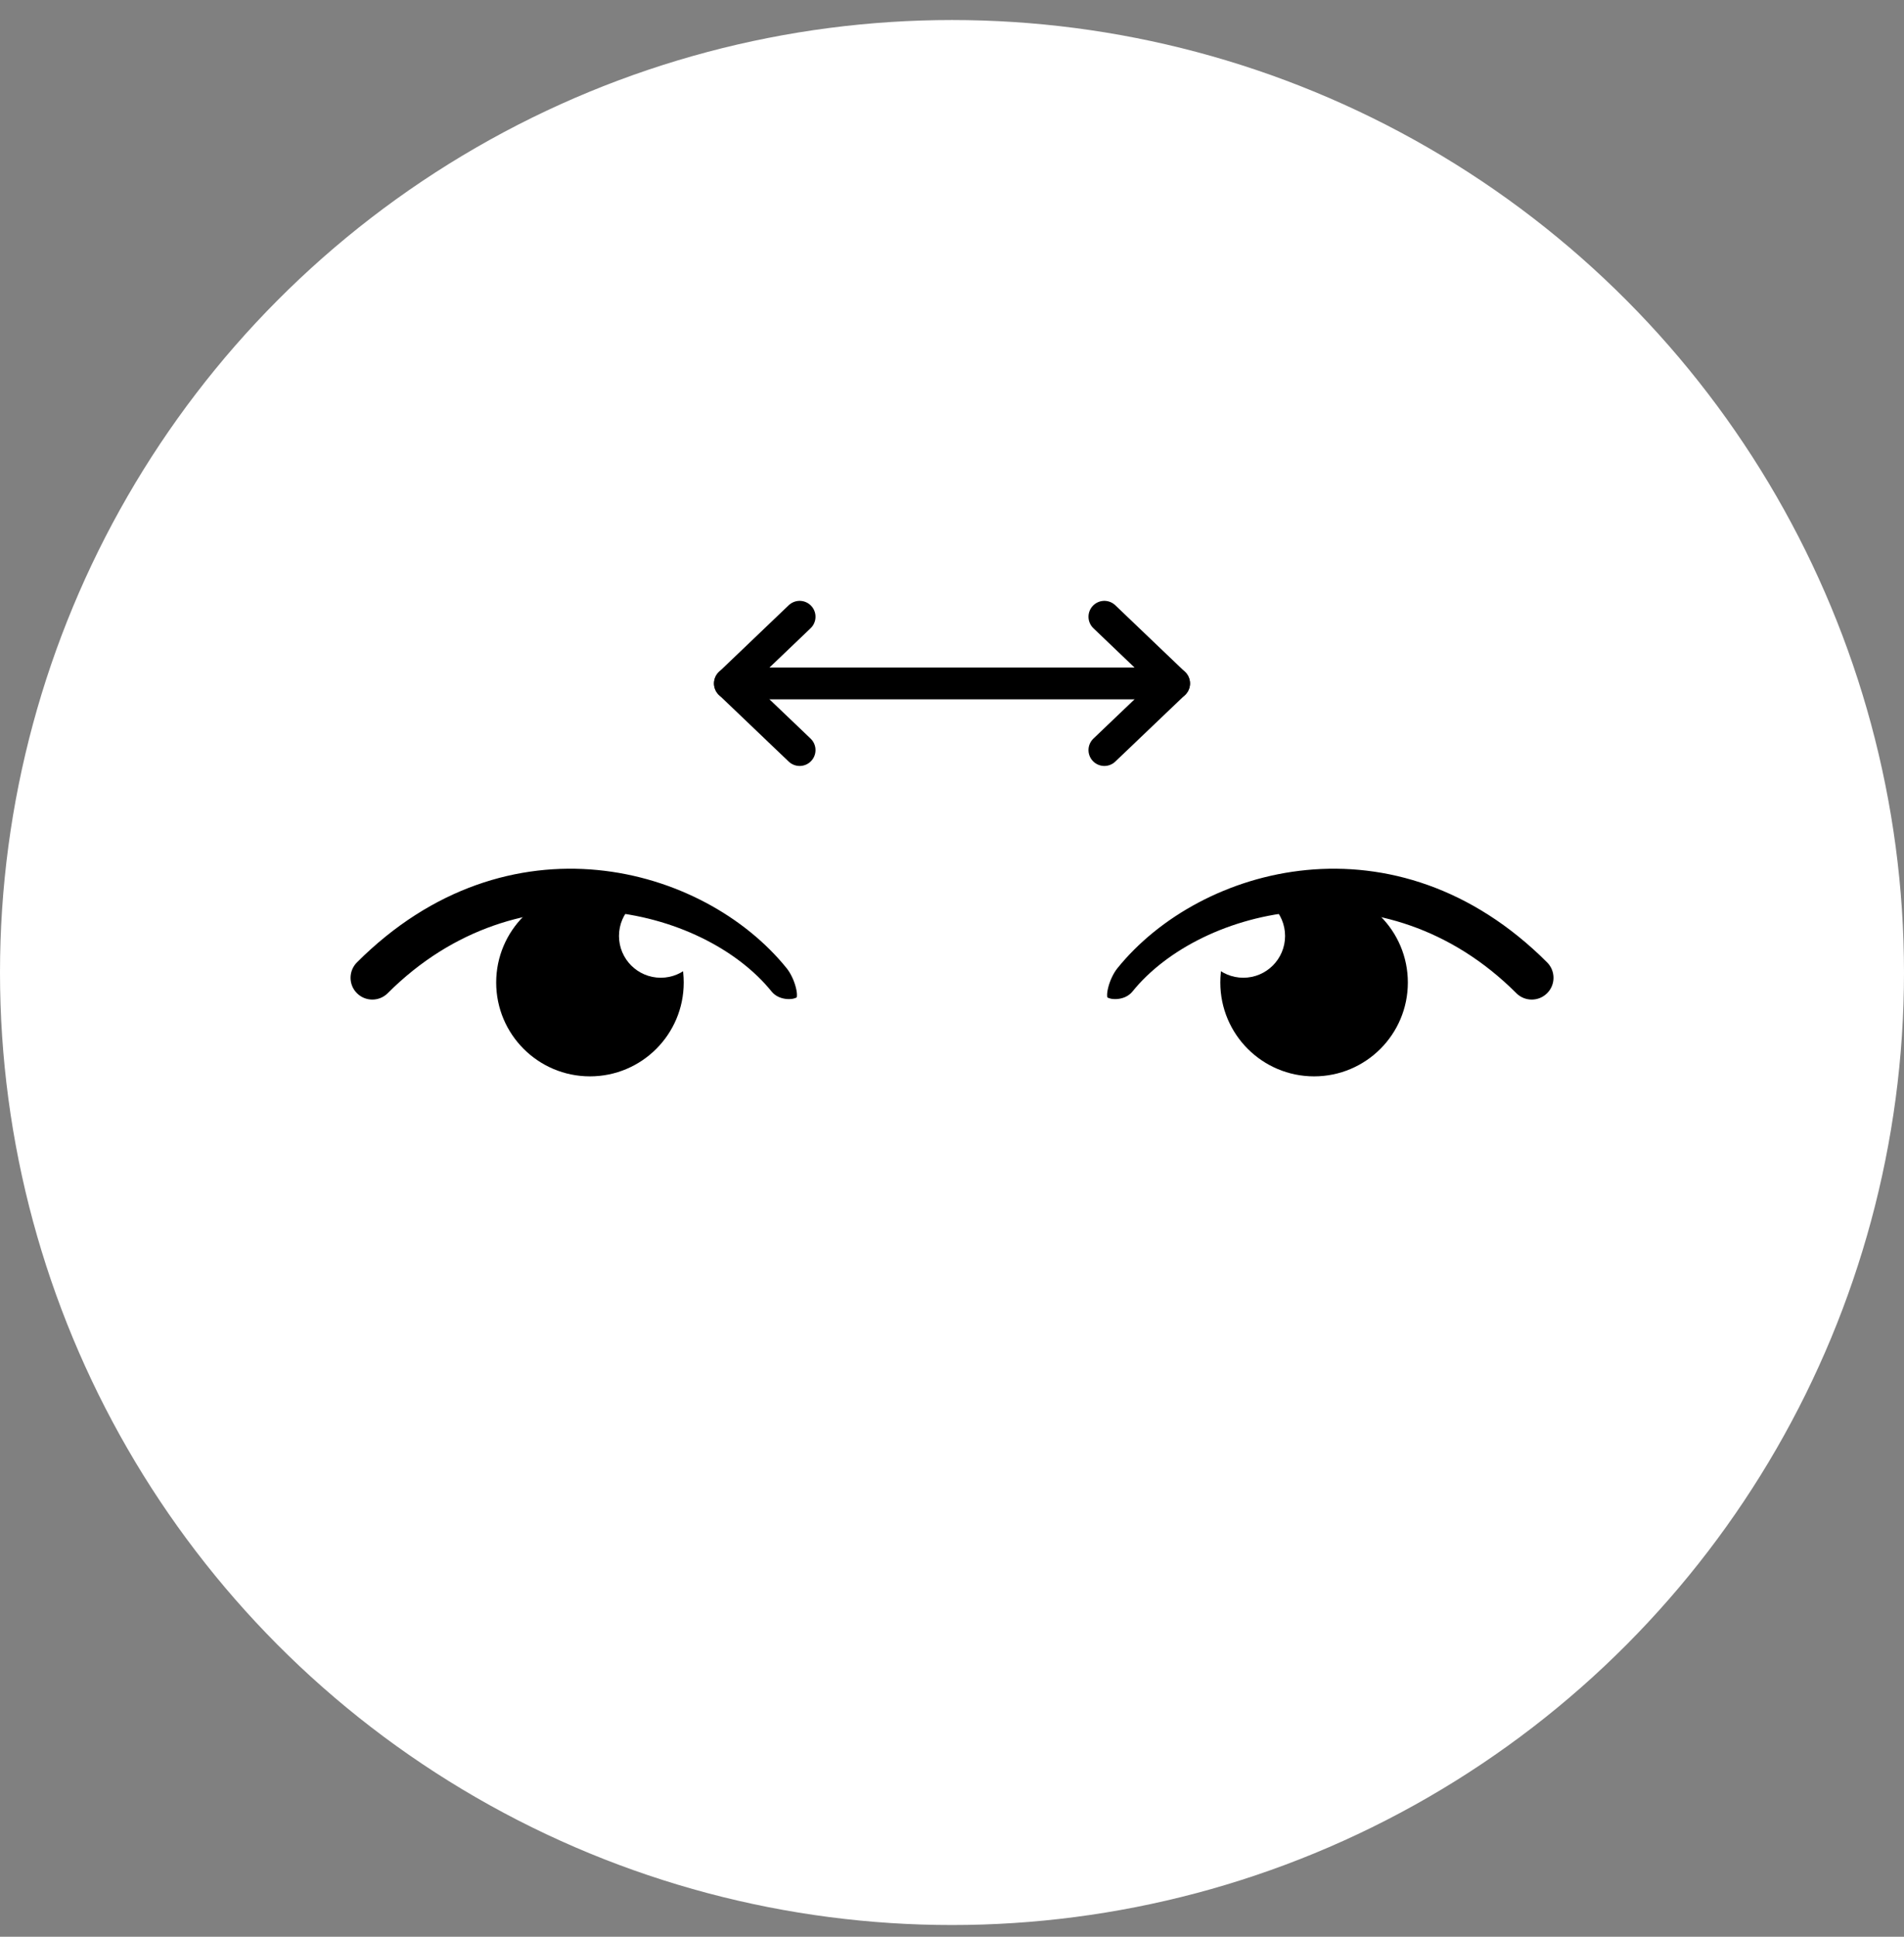 <svg width="60" height="61" viewBox="0 0 60 61" fill="none" xmlns="http://www.w3.org/2000/svg">
<rect x="0" y="0" width="60" height="61" fill="#808080" stroke="none"/>
<circle cx="30" cy="30.631" r="29" fill="white" stroke="white" stroke-width="2"/>
<circle cx="2.955" cy="2.955" r="2.955" transform="matrix(-1 0 0 1 44.365 27.991)" fill="black"/>
<circle cx="1.316" cy="1.316" r="1.316" transform="matrix(-1 0 0 1 40.496 28.163)" fill="white"/>
<path fill-rule="evenodd" clip-rule="evenodd" d="M35.213 30.495C37.832 27.253 43.992 25.55 48.754 30.312C49.022 30.58 49.022 31.015 48.754 31.282C48.486 31.55 48.052 31.55 47.784 31.282C45.713 29.211 43.223 28.534 40.986 28.706C38.756 28.877 36.765 29.894 35.687 31.229C35.573 31.37 35.404 31.443 35.237 31.462C35.154 31.472 35.075 31.468 35.01 31.456C34.954 31.444 34.917 31.428 34.896 31.415C34.893 31.407 34.889 31.389 34.888 31.355C34.886 31.291 34.897 31.202 34.924 31.098C34.977 30.889 35.083 30.656 35.213 30.495Z" fill="black"/>
<circle cx="18.591" cy="30.946" r="2.955" fill="black"/>
<circle cx="20.822" cy="29.479" r="1.316" fill="white"/>
<path fill-rule="evenodd" clip-rule="evenodd" d="M24.789 30.495C22.17 27.253 16.011 25.55 11.248 30.312C10.98 30.58 10.98 31.015 11.248 31.282C11.516 31.55 11.95 31.55 12.218 31.282C14.289 29.211 16.779 28.534 19.016 28.706C21.246 28.877 23.237 29.894 24.315 31.229C24.429 31.37 24.598 31.443 24.765 31.462C24.849 31.472 24.927 31.468 24.991 31.456C25.048 31.444 25.085 31.428 25.106 31.415C25.108 31.407 25.113 31.389 25.114 31.355C25.116 31.291 25.105 31.202 25.078 31.098C25.025 30.889 24.919 30.656 24.789 30.495Z" fill="black"/>
<path d="M23 21.526L37 21.526" stroke="black" stroke-miterlimit="10" stroke-linecap="round" stroke-linejoin="round"/>
<path d="M25.199 19.425L23 21.526L25.199 23.625" stroke="black" stroke-miterlimit="10" stroke-linecap="round" stroke-linejoin="round"/>
<path d="M34.801 19.425L37 21.526L34.801 23.625" stroke="black" stroke-miterlimit="10" stroke-linecap="round" stroke-linejoin="round"/>
</svg>
